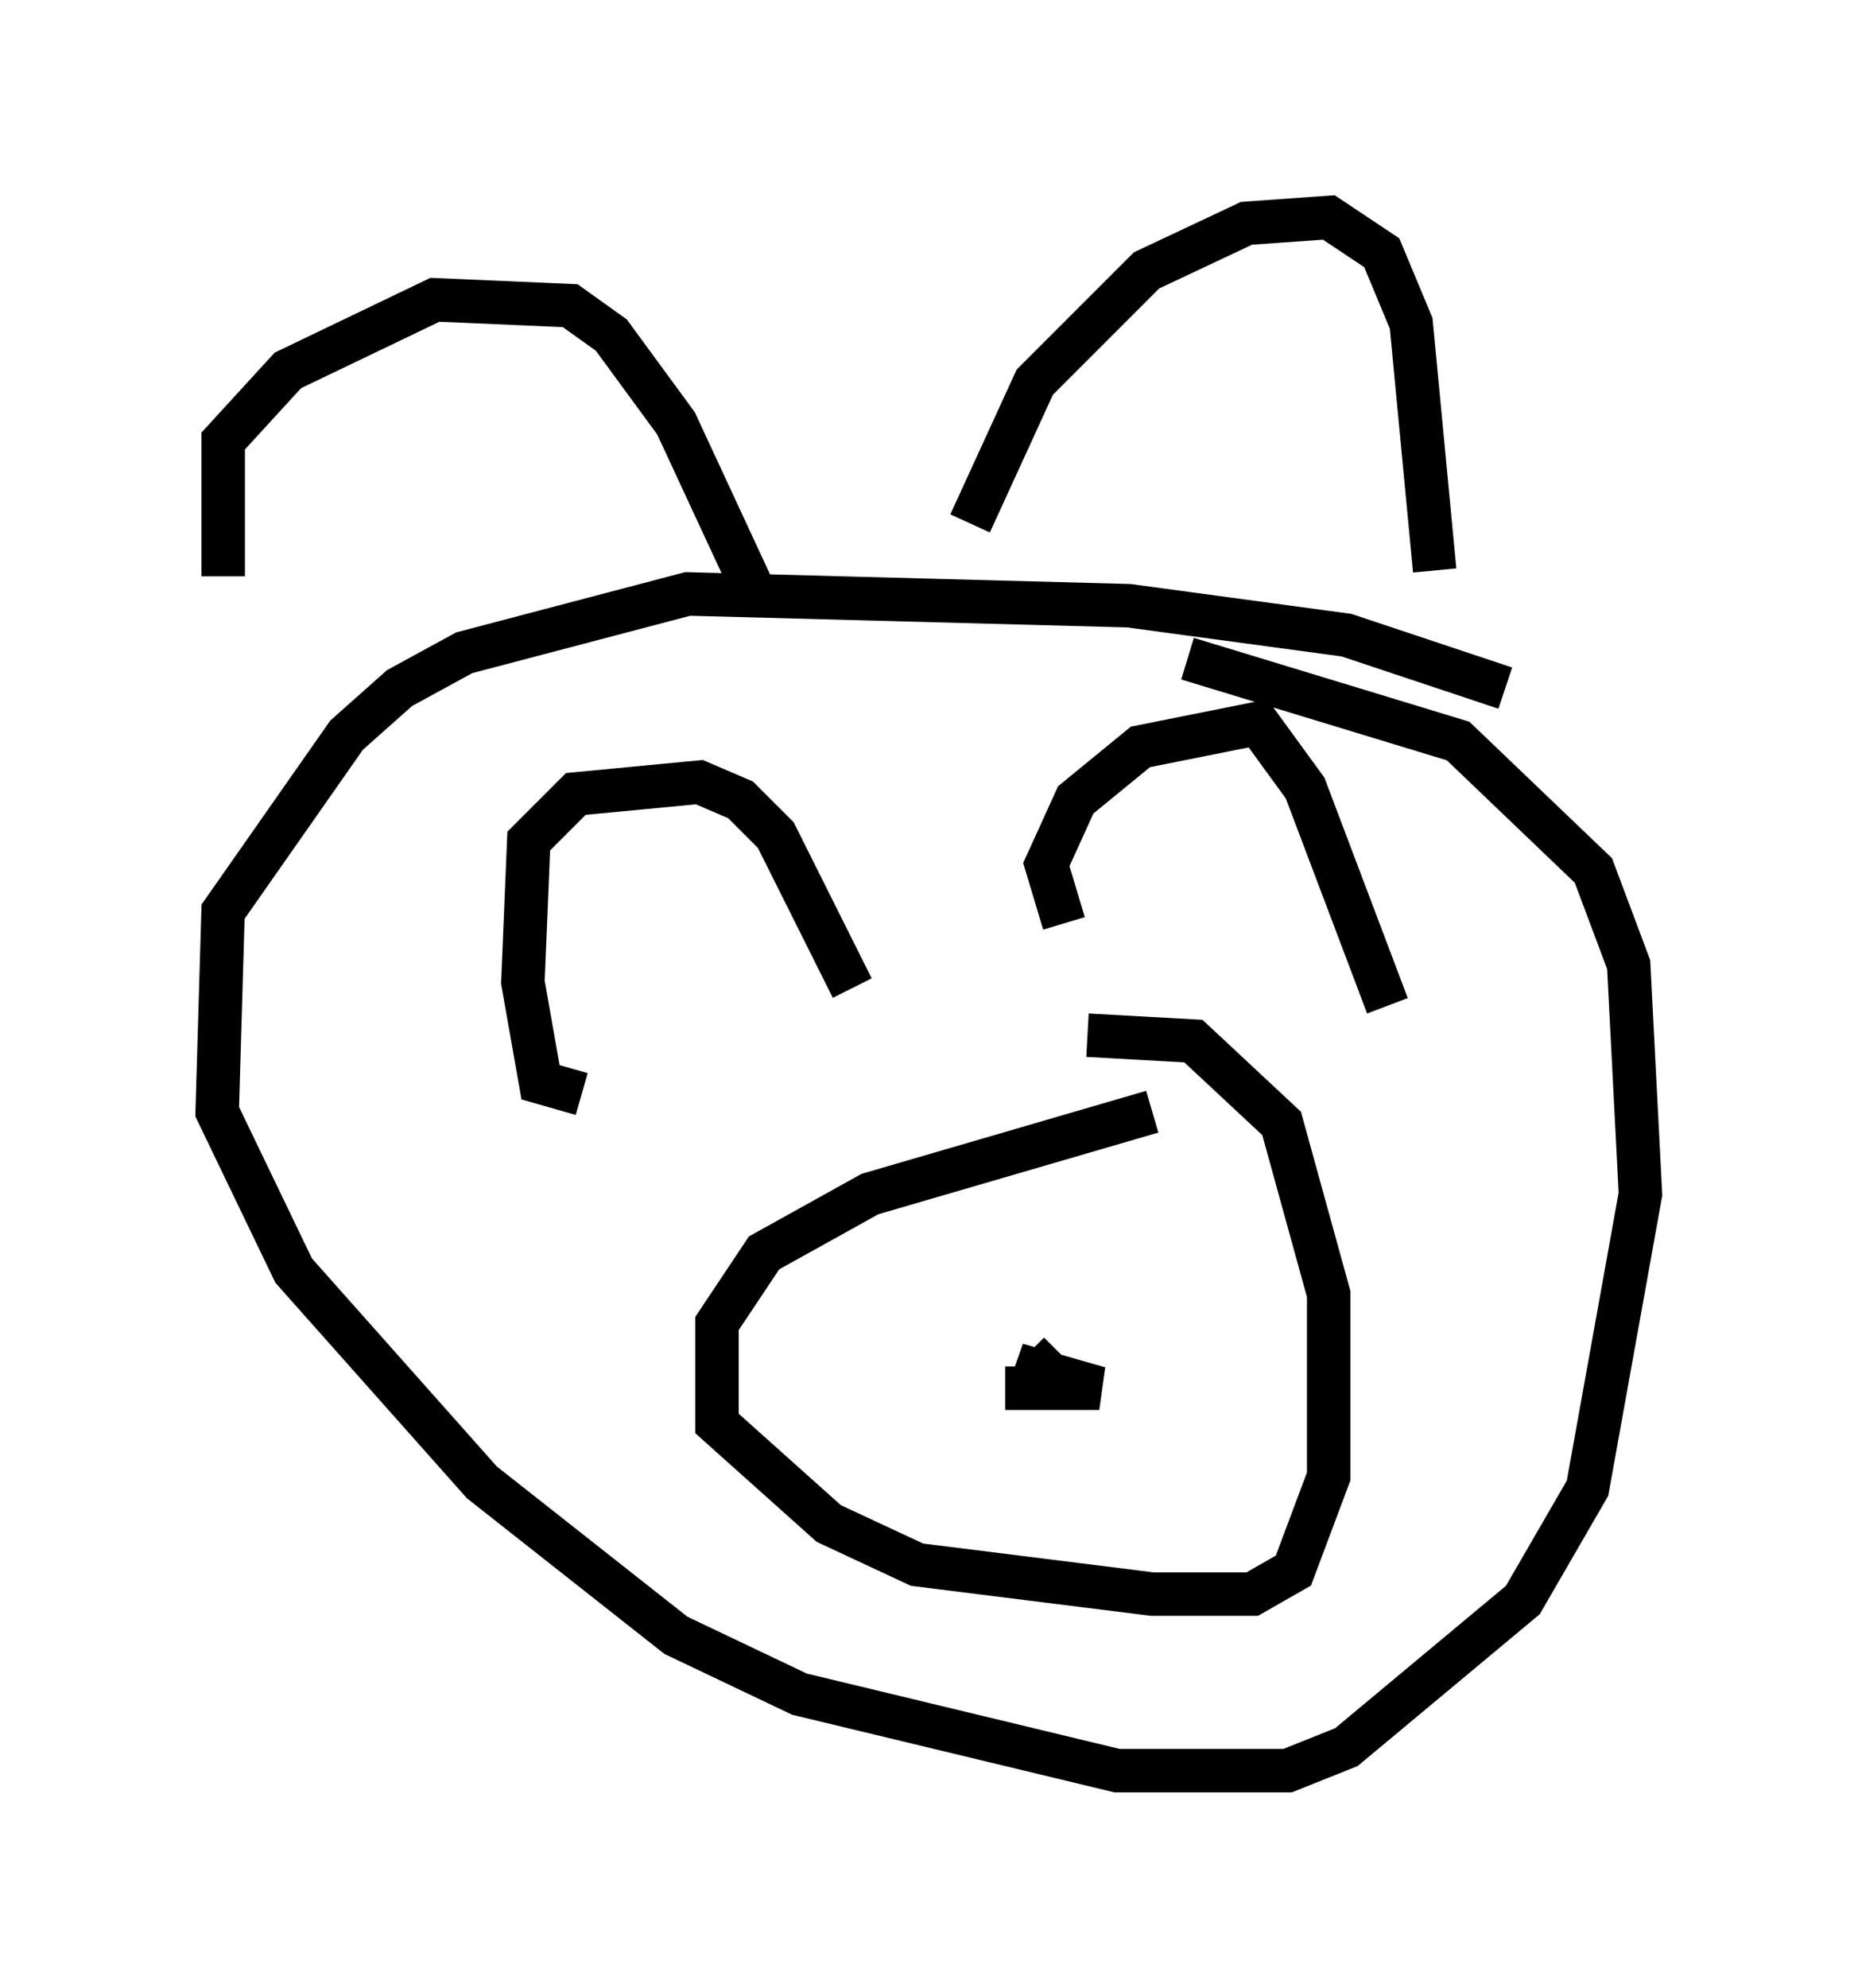 <?xml version="1.0" encoding="utf-8" ?>
<svg baseProfile="full" height="45.724" version="1.1" width="42.747" xmlns="http://www.w3.org/2000/svg" xmlns:ev="http://www.w3.org/2001/xml-events" xmlns:xlink="http://www.w3.org/1999/xlink"><defs /><rect fill="white" height="45.724" width="42.747" x="0" y="0" /><path d="M5.947, 15.149 m-0.812, -1.894 l0.0, -3.112 1.488, -1.624 l3.383, -1.624 3.112, 0.135 l0.947, 0.677 1.488, 2.03 l1.759, 3.789 m5.007, -1.488 l1.488, -3.248 2.571, -2.571 l2.3, -1.083 1.894, -0.135 l1.218, 0.812 0.677, 1.624 l0.541, 5.683 m1.624, 2.706 l-3.654, -1.218 -5.007, -0.677 l-10.149, -0.271 -5.142, 1.353 l-1.488, 0.812 -1.218, 1.083 l-2.842, 4.059 -0.135, 4.601 l1.759, 3.654 4.33, 4.871 l4.465, 3.518 2.842, 1.353 l7.307, 1.759 3.924, 0.0 l1.353, -0.541 4.059, -3.383 l1.488, -2.571 1.218, -6.766 l-0.271, -5.277 -0.812, -2.165 l-3.112, -2.977 -6.225, -1.894 m-0.812, 10.419 l-6.495, 1.894 -2.436, 1.353 l-1.083, 1.624 0.0, 2.3 l2.571, 2.3 2.03, 0.947 l5.413, 0.677 2.3, 0.0 l0.947, -0.541 0.812, -2.165 l0.0, -4.195 -1.083, -3.924 l-2.03, -1.894 -2.436, -0.135 m-1.894, 8.119 l2.165, 0.0 -1.894, -0.541 l0.947, 0.406 -0.677, -0.677 m-10.284, -5.954 l-0.947, -0.271 -0.406, -2.3 l0.135, -3.248 1.083, -1.083 l2.842, -0.271 0.947, 0.406 l0.812, 0.812 1.759, 3.518 m4.871, -1.488 l-0.406, -1.353 0.677, -1.488 l1.488, -1.218 2.706, -0.541 l1.083, 1.488 1.894, 5.007 " fill="none" stroke="black" stroke-width="1" /></svg>